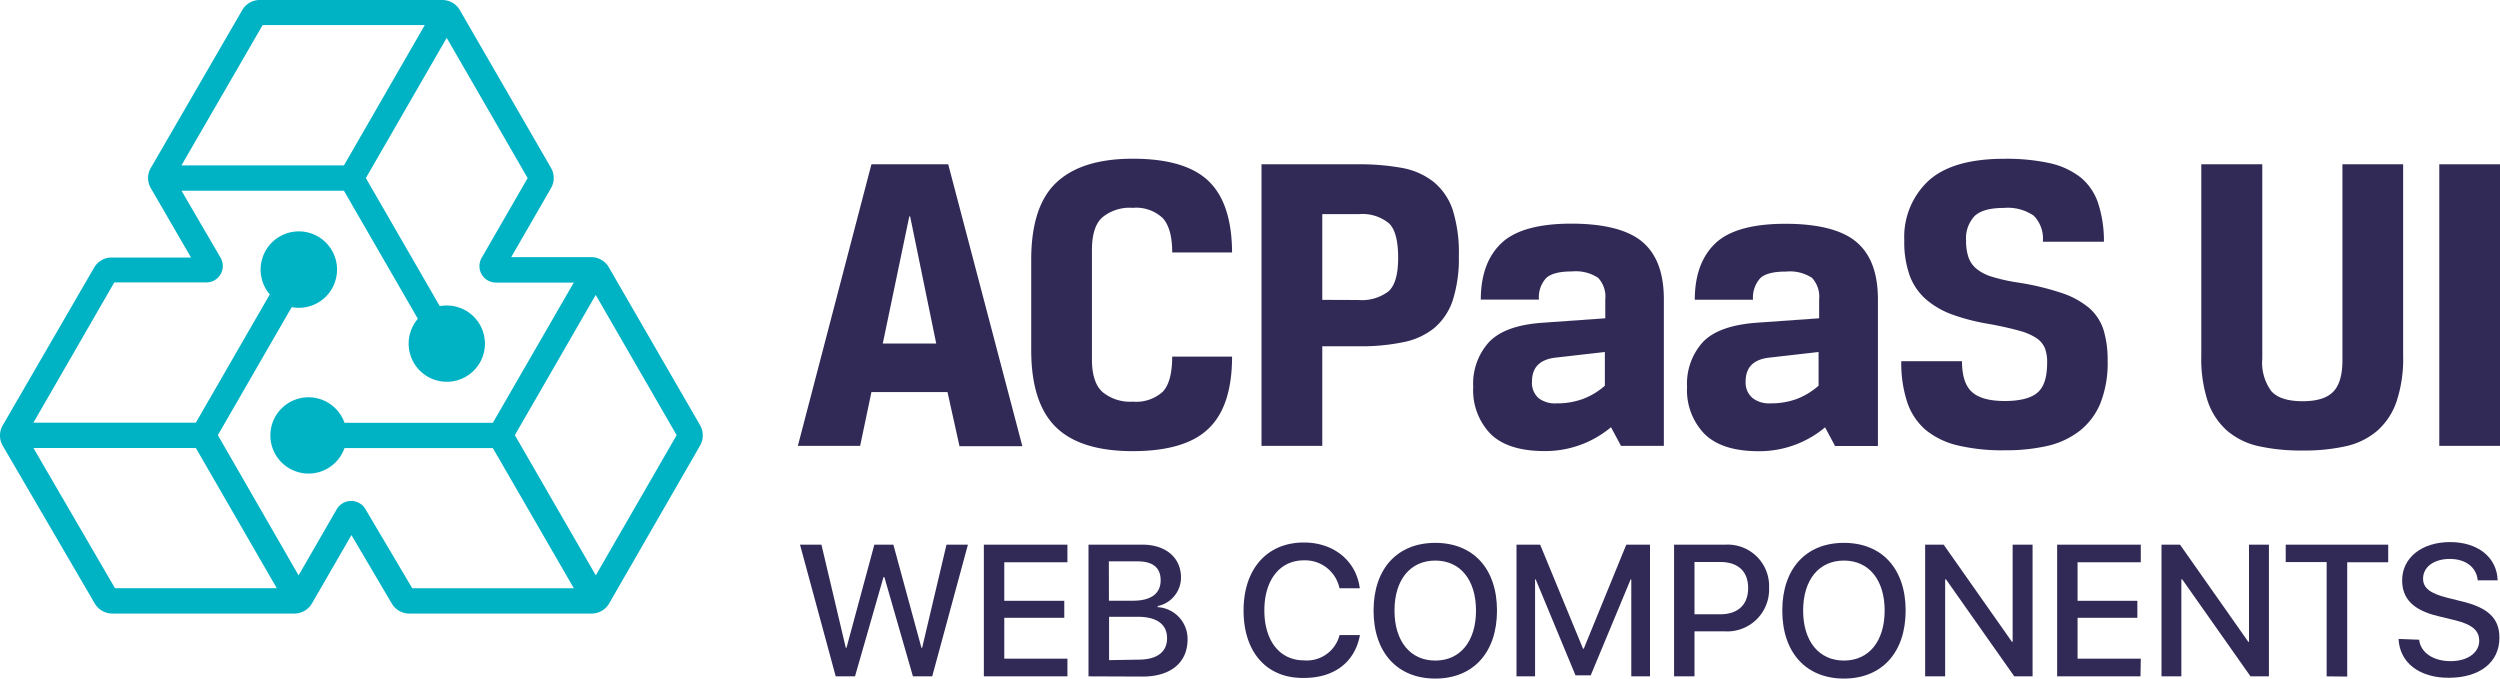 <svg id="Layer_1" data-name="Layer 1" xmlns="http://www.w3.org/2000/svg" viewBox="0 0 350 95"><defs><style>.cls-1{fill:#00b3c4;}.cls-2{fill:#322a56;}</style></defs><path class="cls-1" d="M98,59.51,85.24,37.43A2.83,2.83,0,0,0,82.79,36H71.57l5.57-9.66a2.83,2.83,0,0,0,0-2.84L64.38,1.42A2.85,2.85,0,0,0,61.93,0H36.37a2.83,2.83,0,0,0-2.46,1.42L21.12,23.5a2.8,2.8,0,0,0,0,2.85l5.62,9.7H15.63a2.83,2.83,0,0,0-2.45,1.41L.38,59.55a2.85,2.85,0,0,0,0,2.85L13.26,84.48a2.87,2.87,0,0,0,2.46,1.42H41.23a2.86,2.86,0,0,0,2.45-1.43l5.52-9.56,5.66,9.6a2.83,2.83,0,0,0,2.46,1.39H82.83a2.83,2.83,0,0,0,2.45-1.42L98,62.4A2.87,2.87,0,0,0,98,59.51Zm-61.23-56h22.7L48.15,23.16H25.4ZM4.68,62.72H27.42L38.75,82.35H16.1Zm46.47,8.54a2.32,2.32,0,0,0-2-1.13h0a2.34,2.34,0,0,0-2,1.15l-5.35,9.27L30.5,60.92,40.84,43a5.35,5.35,0,1,0-3.07-1.78L27.42,59.17H4.68L16,39.54H28.88a2.29,2.29,0,0,0,2.31-2.29,2.41,2.41,0,0,0-.31-1.17L25.41,26.7H48.15L58.5,44.63a5.34,5.34,0,1,0,3.07-1.77L51.22,24.93,62.54,5.3,73.87,24.93,67.43,36.1a2.31,2.31,0,0,0,.84,3.15,2.34,2.34,0,0,0,1.16.31h10.9L69,59.19H48.23a5.34,5.34,0,1,0,0,3.54H69L80.34,82.36H57.72Zm32.26,9.29L72.08,60.92,83.4,41.29,94.73,60.92Z"/><path class="cls-2" d="M132.65,54.89H122l-1.58,7.53H111.7L122,23h10.75l10.38,39.47h-8.8Zm-9.06-6.8h7.48L127.42,30.3h-.12Z"/><path class="cls-2" d="M158.58,56.23a5.56,5.56,0,0,0,4.22-1.4q1.3-1.39,1.31-4.91h8.38q0,6.93-3.29,10.08c-2.18,2.11-5.73,3.16-10.62,3.16s-8.5-1.13-10.79-3.4S144.37,53.9,144.37,49V36.37q0-7.53,3.55-10.84t10.66-3.31q7.36,0,10.62,3.13t3.29,10h-8.38q0-3.33-1.31-4.8a5.42,5.42,0,0,0-4.22-1.45,6,6,0,0,0-4.25,1.33c-1,.89-1.46,2.46-1.46,4.62V50.28c0,2.18.49,3.72,1.49,4.61A6.06,6.06,0,0,0,158.58,56.23Z"/><path class="cls-2" d="M176.61,23h13.55a33.09,33.09,0,0,1,6.13.51,10,10,0,0,1,4.41,1.95,8.63,8.63,0,0,1,2.67,3.89,20.13,20.13,0,0,1,.87,6.5A19.33,19.33,0,0,1,203.4,42a8.69,8.69,0,0,1-2.59,3.91,9.94,9.94,0,0,1-4.37,2,29,29,0,0,1-6.16.57h-5.16V62.42h-8.51Zm13.55,19a6.16,6.16,0,0,0,4.25-1.23q1.35-1.23,1.33-4.78t-1.3-4.74a5.87,5.87,0,0,0-4.22-1.27h-5.1v12Z"/><path class="cls-2" d="M206.25,54.17a8.66,8.66,0,0,1,2.25-6.32c1.5-1.54,4-2.45,7.65-2.68l8.59-.61V41.9a3.84,3.84,0,0,0-1-3A5.66,5.66,0,0,0,220.1,38c-1.78,0-3,.31-3.65.94a4,4,0,0,0-1,3h-8.14c0-3.48,1-6.13,2.92-7.93s5.21-2.7,9.77-2.7,8,.87,10,2.61,2.94,4.4,2.94,8v20.5h-6l-1.4-2.61a14.32,14.32,0,0,1-9.29,3.34c-3.4,0-5.92-.79-7.56-2.39A8.79,8.79,0,0,1,206.25,54.17Zm11.66,2.3a10.49,10.49,0,0,0,3.68-.61A9.9,9.9,0,0,0,224.68,54V49.28l-6.92.79q-3.28.38-3.28,3.34a2.83,2.83,0,0,0,.94,2.34,3.76,3.76,0,0,0,2.49.72Z"/><path class="cls-2" d="M236.19,54.17a8.66,8.66,0,0,1,2.25-6.32q2.24-2.31,7.65-2.68l8.59-.61V41.9a3.88,3.88,0,0,0-1-3,5.64,5.64,0,0,0-3.62-.88c-1.78,0-3,.31-3.64.94a4.09,4.09,0,0,0-1,3h-8.15c0-3.48,1-6.13,2.92-7.93s5.2-2.7,9.78-2.7,8,.87,10,2.61,2.94,4.4,2.94,8v20.5h-6l-1.4-2.61a14.32,14.32,0,0,1-9.29,3.34c-3.4,0-5.92-.79-7.56-2.39A8.79,8.79,0,0,1,236.19,54.17Zm11.66,2.3a10.49,10.49,0,0,0,3.68-.61A10.12,10.12,0,0,0,254.6,54V49.28l-6.92.79c-2.2.25-3.29,1.36-3.29,3.34a2.81,2.81,0,0,0,1,2.34A3.75,3.75,0,0,0,247.85,56.47Z"/><path class="cls-2" d="M286.6,50.7a5.33,5.33,0,0,0-.31-1.94,3.21,3.21,0,0,0-1.15-1.4,8.1,8.1,0,0,0-2.45-1.06c-1.06-.3-2.46-.62-4.19-.94a28.5,28.5,0,0,1-5.14-1.31,11.79,11.79,0,0,1-3.73-2.15,8.25,8.25,0,0,1-2.28-3.34,13.89,13.89,0,0,1-.75-4.91A10.74,10.74,0,0,1,270,25.3q3.38-3.07,10.6-3.07a28.26,28.26,0,0,1,6.35.61,10.78,10.78,0,0,1,4.34,2,7.88,7.88,0,0,1,2.45,3.61,17,17,0,0,1,.81,5.39H286a4.6,4.6,0,0,0-1.27-3.64,6.42,6.42,0,0,0-4.19-1.09c-1.94,0-3.32.38-4.11,1.15a4.56,4.56,0,0,0-1.18,3.4,7.34,7.34,0,0,0,.31,2.28,3.63,3.63,0,0,0,1.09,1.64,6.18,6.18,0,0,0,2.18,1.15,25,25,0,0,0,3.65.82,36.94,36.94,0,0,1,6.13,1.46,11.8,11.8,0,0,1,3.89,2.12,6.87,6.87,0,0,1,2,3.07,14.53,14.53,0,0,1,.57,4.3,15.34,15.34,0,0,1-1,5.92,9.56,9.56,0,0,1-2.89,3.88,11.61,11.61,0,0,1-4.55,2.13,26.41,26.41,0,0,1-6,.61,26.85,26.85,0,0,1-6.62-.7,11.06,11.06,0,0,1-4.49-2.21A8.91,8.91,0,0,1,267,56.28a17.59,17.59,0,0,1-.82-5.71h8.5c0,2.06.48,3.51,1.43,4.34s2.45,1.23,4.58,1.23,3.73-.41,4.62-1.23S286.6,52.77,286.6,50.7Z"/><path class="cls-2" d="M316.72,23V50.22A6.7,6.7,0,0,0,318,54.78c.85.93,2.3,1.39,4.37,1.39s3.49-.47,4.34-1.39,1.26-2.45,1.23-4.56V23h8.5V49.79a18.93,18.93,0,0,1-.91,6.38,9.59,9.59,0,0,1-2.67,4.1,10.1,10.1,0,0,1-4.4,2.19,26.3,26.3,0,0,1-6.13.61,27,27,0,0,1-6.14-.61,10.15,10.15,0,0,1-4.43-2.19,9.7,9.7,0,0,1-2.68-4.1,19.17,19.17,0,0,1-.9-6.38V23Z"/><path class="cls-2" d="M341.5,23H350V62.42h-8.5Z"/><path class="cls-2" d="M119.7,94.69H117l-5-18.44h3l3.41,14.44h.1l3.9-14.44h2.66L129,90.69h.1l3.41-14.44h3l-5,18.44h-2.7l-4-13.9h-.12Z"/><path class="cls-2" d="M149.44,94.69h-11.7V76.25h11.7v2.47H140.6v5.39H149v2.38H140.6v5.72h8.84Z"/><path class="cls-2" d="M152.39,94.69V76.25h7.55c3.26,0,5.4,1.82,5.4,4.6a4.09,4.09,0,0,1-3.27,4V85a4.45,4.45,0,0,1,4.19,4.51c0,3.25-2.36,5.21-6.3,5.21Zm2.86-10.59h3.39c2.49,0,3.85-1,3.85-2.85s-1.17-2.66-3.25-2.66h-4Zm4.14,8.25c2.58,0,4-1.06,4-3s-1.42-3-4.12-3h-4v6.07Z"/><path class="cls-2" d="M174.1,85.47c0-5.84,3.3-9.52,8.45-9.52,4.18,0,7.33,2.57,7.82,6.41h-2.84a4.91,4.91,0,0,0-5-3.91c-3.35,0-5.52,2.75-5.52,7s2.15,7,5.53,7a4.73,4.73,0,0,0,5-3.54h2.85c-.7,3.8-3.59,6-7.83,6C177.37,95,174.1,91.35,174.1,85.47Z"/><path class="cls-2" d="M209.58,85.48c0,5.87-3.33,9.52-8.64,9.52s-8.64-3.65-8.64-9.52S195.63,76,200.94,76,209.58,79.61,209.58,85.48Zm-14.35,0c0,4.29,2.21,7,5.71,7s5.7-2.71,5.7-7-2.2-7-5.7-7S195.23,81.17,195.23,85.48Z"/><path class="cls-2" d="M231,94.69h-2.62V81.12h-.09L222.7,94.55h-2.13L215,81.12h-.09V94.69h-2.6V76.25h3.31l6,14.56h.11l5.95-14.56H231Z"/><path class="cls-2" d="M241.59,76.25a5.8,5.8,0,0,1,6.08,6.06,5.86,5.86,0,0,1-6.17,6.08h-4.27v6.3h-2.86V76.25ZM237.23,86h3.6c2.48,0,3.91-1.34,3.91-3.67s-1.41-3.65-3.91-3.65h-3.6Z"/><path class="cls-2" d="M266.79,85.48c0,5.87-3.33,9.52-8.64,9.52s-8.63-3.65-8.63-9.52S252.84,76,258.15,76,266.79,79.61,266.79,85.48Zm-14.35,0c0,4.29,2.21,7,5.71,7s5.7-2.71,5.7-7-2.2-7-5.7-7S252.44,81.17,252.44,85.48Z"/><path class="cls-2" d="M269.52,94.69V76.25h2.59l9.56,13.6h.1V76.25h2.79V94.69H282l-9.56-13.58h-.12V94.69Z"/><path class="cls-2" d="M299.67,94.69H288V76.25h11.71v2.47h-8.85v5.39h8.37v2.38h-8.37v5.72h8.85Z"/><path class="cls-2" d="M302.61,94.69V76.25h2.59l9.56,13.6h.1V76.25h2.79V94.69h-2.58l-9.56-13.58h-.12V94.69Z"/><path class="cls-2" d="M325.73,94.69v-16H320V76.25h14.35v2.47h-5.74v16Z"/><path class="cls-2" d="M338.68,89.56c.2,1.82,2,3,4.41,3s4-1.21,4-2.85c0-1.44-1-2.29-3.4-2.88l-2.39-.58c-3.39-.81-5-2.4-5-5,0-3.18,2.77-5.36,6.71-5.36s6.57,2.18,6.66,5.36h-2.79c-.17-1.84-1.69-3-3.91-3s-3.74,1.13-3.74,2.76c0,1.31,1,2.07,3.34,2.66l2,.5c3.78.89,5.35,2.41,5.35,5.11,0,3.45-2.75,5.61-7.12,5.61-4.09,0-6.85-2.11-7-5.44Z"/></svg>